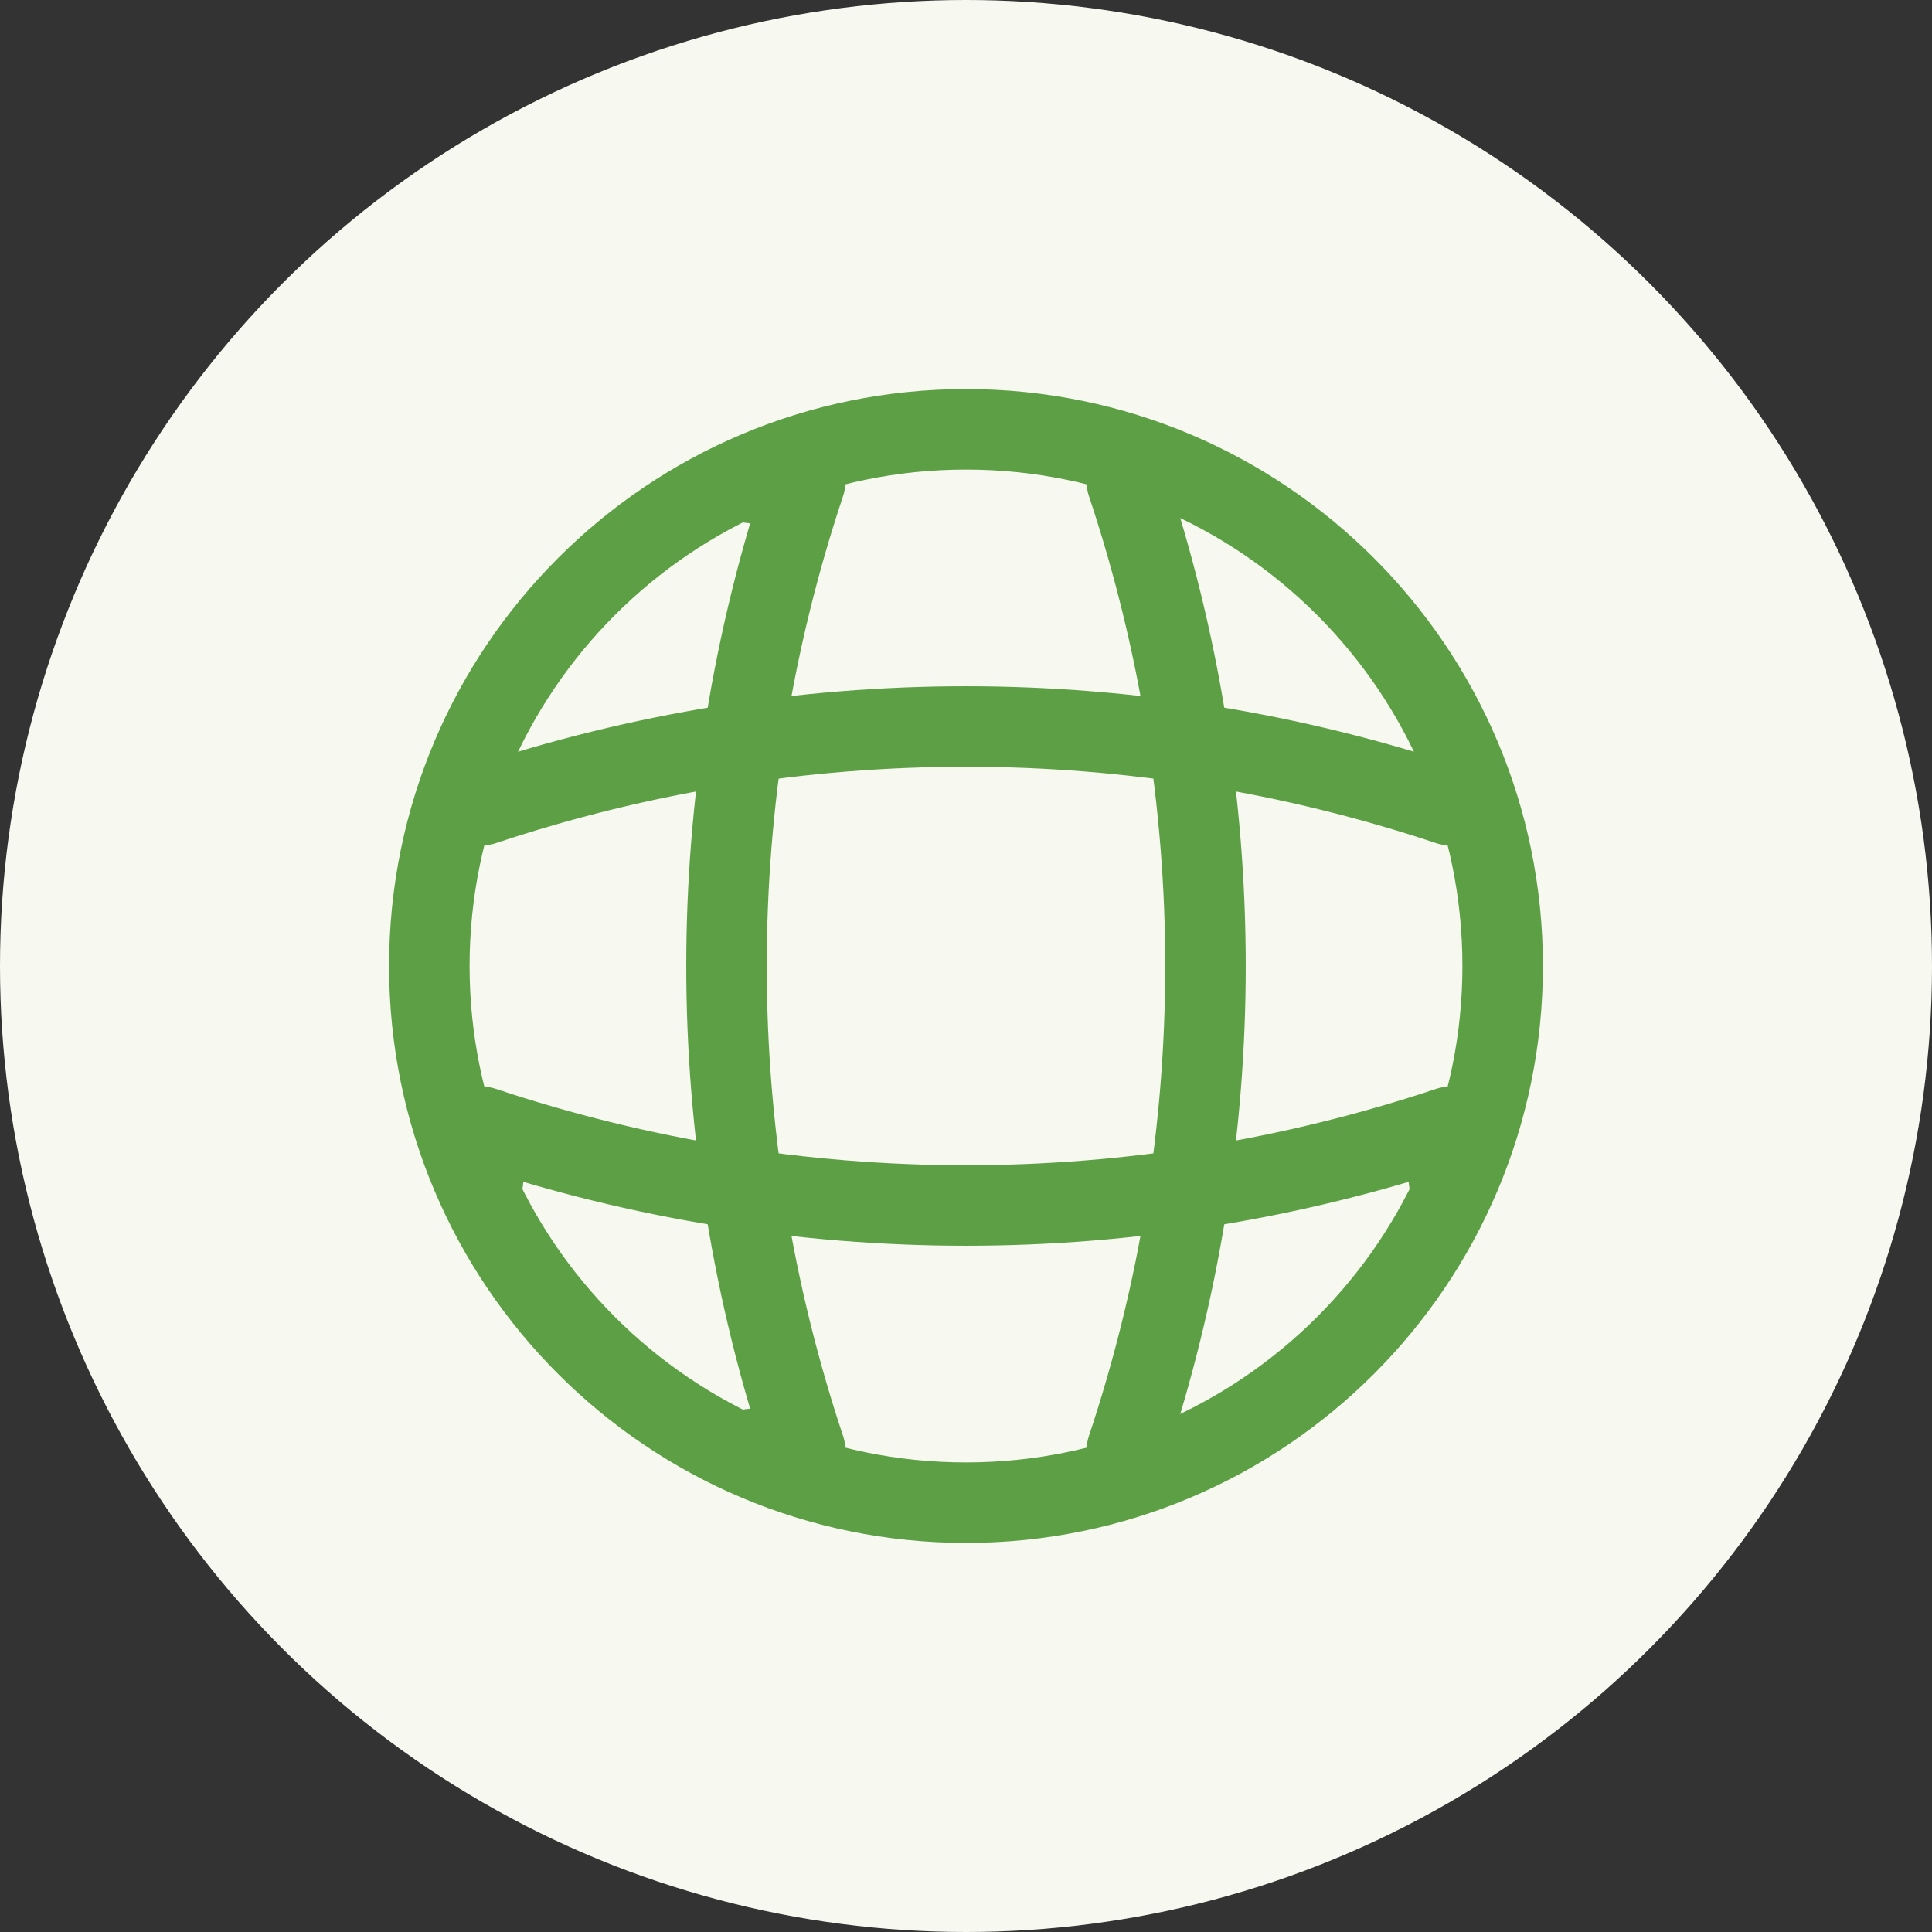<svg width="36" height="36" viewBox="0 0 36 36" fill="none" xmlns="http://www.w3.org/2000/svg">
<rect x="0" y="0" width="36" height="36" fill="#333333" stroke="none"/>
<circle cx="18" cy="18" r="18" fill="#F7F8F0"/>
<path d="M18 28C23.523 28 28 23.523 28 18C28 12.477 23.523 8 18 8C12.477 8 8 12.477 8 18C8 23.523 12.477 28 18 28Z" stroke="#5D9F44" stroke-width="1.5" stroke-linecap="round" stroke-linejoin="round"/>
<path d="M14 9H15C13.05 14.84 13.05 21.16 15 27H14" stroke="#5D9F44" stroke-width="1.5" stroke-linecap="round" stroke-linejoin="round"/>
<path d="M21 9C22.95 14.84 22.95 21.16 21 27" stroke="#5D9F44" stroke-width="1.5" stroke-linecap="round" stroke-linejoin="round"/>
<path d="M9 22V21C14.84 22.95 21.16 22.95 27 21V22" stroke="#5D9F44" stroke-width="1.5" stroke-linecap="round" stroke-linejoin="round"/>
<path d="M9 15C14.84 13.05 21.16 13.05 27 15" stroke="#5D9F44" stroke-width="1.5" stroke-linecap="round" stroke-linejoin="round"/>
</svg>
